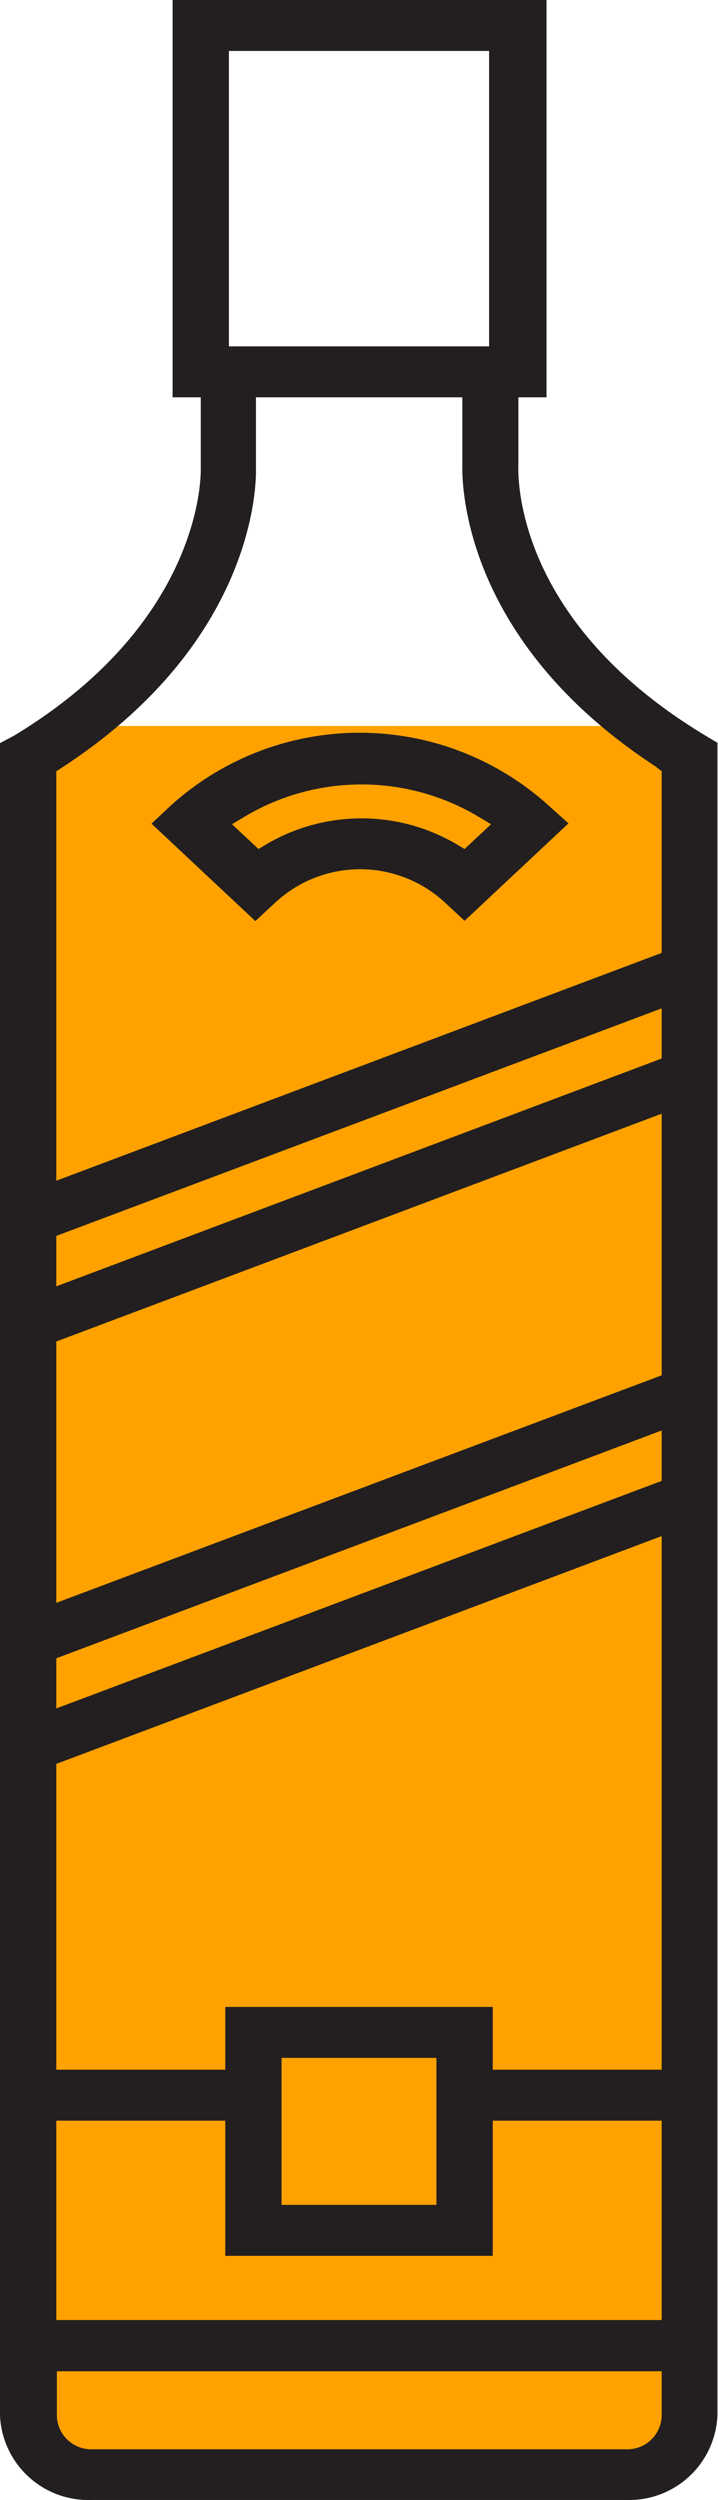 <?xml version="1.0" encoding="UTF-8" standalone="no"?>
<svg
   xmlns:dc="http://purl.org/dc/elements/1.1/"
   xmlns:cc="http://creativecommons.org/ns#"
   xmlns:rdf="http://www.w3.org/1999/02/22-rdf-syntax-ns#"
   xmlns:svg="http://www.w3.org/2000/svg"
   xmlns="http://www.w3.org/2000/svg"
   xmlns:sodipodi="http://sodipodi.sourceforge.net/DTD/sodipodi-0.dtd"
   xmlns:inkscape="http://www.inkscape.org/namespaces/inkscape"
   data-name="Layer 2"
   viewBox="0 0 25.5 88.782"
   x="0px"
   y="0px"
   version="1.1"
   id="svg96"
   sodipodi:docname="whisky-state-4.svg"
   width="25.5"
   height="88.782"
   inkscape:version="1.0.1 (1.0.1+r73)">
  <sodipodi:namedview
     pagecolor="#ffffff"
     bordercolor="#666666"
     borderopacity="1"
     objecttolerance="10"
     gridtolerance="10"
     guidetolerance="10"
     inkscape:pageopacity="0"
     inkscape:pageshadow="2"
     inkscape:window-width="1920"
     inkscape:window-height="948"
     id="namedview98"
     showgrid="false"
     inkscape:zoom="5.7194922"
     inkscape:cx="6.9385056"
     inkscape:cy="33.483328"
     inkscape:window-x="0"
     inkscape:window-y="27"
     inkscape:window-maximized="1"
     inkscape:current-layer="layer11"
     inkscape:document-rotation="0" />
  <defs
     id="defs84">
    <style
       id="style82">.cls-1{fill:#231f20;}</style>
  </defs>
  <title
     id="title86">Liqour Cabinet Icons</title>
  <g
     inkscape:groupmode="layer"
     id="layer11"
     inkscape:label="State-7"
     sodipodi:insensitive="true"
     style="display:none">
    <rect
       style="fill:#ffa200;fill-opacity:1;stroke-width:10.833"
       id="rect1982"
       width="11.412"
       height="12.139"
       x="7.055"
       y="1.139"
       ry="0" />
  </g>
  <g
     inkscape:groupmode="layer"
     id="layer10"
     inkscape:label="State-6"
     sodipodi:insensitive="true"
     style="display:none">
    <rect
       style="fill:#ffa200;fill-opacity:1;stroke-width:10.833"
       id="rect1929"
       width="1.034"
       height="5.554"
       x="5.66"
       y="21.945" />
    <rect
       style="fill:#ffa200;fill-opacity:1;stroke-width:10.833"
       id="rect1933"
       width="2.814"
       height="2.314"
       x="3.323"
       y="24.137" />
    <rect
       style="fill:#ffa200;fill-opacity:1;stroke-width:10.833"
       id="rect1954"
       width="4.191"
       height="2.38"
       x="17.304"
       y="24.136" />
    <rect
       style="fill:#ffa200;fill-opacity:1;stroke-width:10.833"
       id="rect1956"
       width="5.901"
       height="2.62"
       x="14.555"
       y="22.236" />
    <rect
       style="fill:#ffa200;fill-opacity:1;stroke-width:10.833"
       id="rect1969"
       width="11.556"
       height="3.16"
       x="6.513"
       y="22.833" />
    <rect
       style="fill:#ffa200;fill-opacity:1;stroke-width:10.833"
       id="rect1971"
       width="1.635"
       height="6.657"
       x="6.828"
       y="18.301" />
    <rect
       style="fill:#ffa200;fill-opacity:1;stroke-width:10.833"
       id="rect1975"
       width="3.92"
       height="7.513"
       x="14.451"
       y="16.801" />
    <rect
       style="fill:#ffa200;fill-opacity:1;stroke-width:10.833"
       id="rect1979"
       width="8.956"
       height="11.471"
       x="7.935"
       y="13.31" />
  </g>
  <g
     inkscape:groupmode="layer"
     id="layer9"
     inkscape:label="State-5"
     sodipodi:insensitive="true"
     style="display:inline">
    <rect
       style="fill:#ffa200;fill-opacity:1;stroke-width:10.833"
       id="rect1924"
       width="22.77"
       height="11.093"
       x="1.215"
       y="25.78" />
  </g>
  <g
     inkscape:groupmode="layer"
     id="layer8"
     inkscape:label="State-4"
     sodipodi:insensitive="true"
     style="display:inline">
    <rect
       style="fill:#ffa200;fill-opacity:1;stroke-width:10.833"
       id="rect1921"
       width="23.997"
       height="13.157"
       x="0.778"
       y="34.169" />
  </g>
  <g
     inkscape:groupmode="layer"
     id="layer7"
     inkscape:label="State-3"
     sodipodi:insensitive="true"
     style="display:inline">
    <rect
       style="fill:#ffa200;fill-opacity:1;stroke-width:10.833"
       id="rect1918"
       width="23.798"
       height="16.681"
       x="0.564"
       y="45.272"
       ry="0" />
  </g>
  <g
     inkscape:groupmode="layer"
     id="layer6"
     inkscape:label="State-2"
     sodipodi:insensitive="true"
     style="display:inline">
    <rect
       style="fill:#ffa200;fill-opacity:1;stroke-width:10.833"
       id="rect1913"
       width="22.578"
       height="13.204"
       x="1.514"
       y="58.354" />
  </g>
  <g
     inkscape:groupmode="layer"
     id="layer5"
     inkscape:label="State-1"
     sodipodi:insensitive="true"
     style="display:inline">
    <rect
       style="fill:#ffa200;fill-opacity:1;stroke-width:10.833"
       id="rect1910"
       width="22.51"
       height="17.106"
       x="1.514"
       y="70.06" />
  </g>
  <path
     class="cls-1"
     d="m 25.5,26.39 -0.45,-0.27 c -6.65,-4 -6.66,-9 -6.64,-9.61 v -2.4 h 1 V 0 H 6.13 v 14.11 h 1 v 2.51 c 0,0 0.23,5.36 -6.64,9.51 L 0,26.39 v 59.39 a 3.14,3.14 0 0 0 3.24,3 h 19 a 3.14,3.14 0 0 0 3.24,-3 V 26.39 Z M 8.13,1.81 h 9.24 V 12.3 H 8.13 Z M 23.5,85.78 a 1.22,1.22 0 0 1 -1.24,1.2 h -19 A 1.22,1.22 0 0 1 2.02,85.78 V 84.21 H 23.5 v 1.56 z m 0,-3.39 H 2 v -7.08 h 6 v 4.8 h 9.5 v -4.8 h 6 z M 10,78.29 v -5.21 h 5.5 V 78.3 H 10 Z M 23.5,73.5 h -6 V 71.27 H 8 V 73.5 H 2 V 62.64 L 23.5,54.55 Z M 23.5,52.59 2,60.67 V 58.89 L 23.5,50.8 Z m 0,-3.75 L 2,56.92 V 47.64 L 23.5,39.55 Z M 23.5,37.59 2,45.68 v -1.79 l 21.5,-8.08 z m 0,-3.75 L 2,41.93 V 27.39 L 2.23,27.24 C 9.39,22.56 9.09,16.66 9.09,16.6 v -2.49 h 7.33 v 2.35 c 0,0.28 -0.27,6.09 6.85,10.75 l 0.23,0.18 v 6.48 z"
     id="path88" />
  <path
     class="cls-1"
     d="m 15.78,32.03 0.72,0.67 3.69,-3.46 -0.69,-0.62 a 10,10 0 0 0 -13.45,0 l -0.67,0.63 3.69,3.46 0.72,-0.67 a 4.43,4.43 0 0 1 5.99,-0.01 z M 9.5,29.96 9.18,30.15 8.24,29.27 8.81,28.93 a 8.11,8.11 0 0 1 8.06,0 l 0.57,0.34 -0.94,0.88 -0.32,-0.19 a 6.66,6.66 0 0 0 -6.68,0 z"
     id="path90" />
  <path
     style="fill:#ffa200;stroke-width:0.163;fill-opacity:1"
     d="M 2.493,86.547 C 2.239,86.293 2.167,86.002 2.167,85.24 V 84.259 H 12.788 23.408 v 0.952 c 0,0.784 -0.067,1.015 -0.378,1.307 l -0.378,0.355 h -9.916 c -9.698,0 -9.923,-0.007 -10.243,-0.327 z"
     id="path971" />
  <g
     inkscape:groupmode="layer"
     id="layer4"
     inkscape:label="Base"
     sodipodi:insensitive="true">
    <path
       style="fill:#ffa200;fill-opacity:1;stroke-width:1.252"
       d="M 3.011,86.708 C 2.46,86.624 2.229,86.183 2.229,85.215 V 84.364 H 12.813 23.398 l -0.043,0.861 c -0.039,0.764 -0.082,0.901 -0.381,1.213 l -0.337,0.352 -9.655,-0.017 c -5.31,-0.009 -9.797,-0.039 -9.97,-0.065 z"
       id="path1853" />
    <path
       style="fill:#ffa200;fill-opacity:1;stroke-width:1.252"
       d="M 3.011,86.708 C 2.46,86.624 2.229,86.183 2.229,85.215 V 84.364 H 12.813 23.398 l -0.043,0.861 c -0.039,0.764 -0.082,0.901 -0.381,1.213 l -0.337,0.352 -9.655,-0.017 c -5.31,-0.009 -9.797,-0.039 -9.97,-0.065 z"
       id="path1855" />
    <path
       style="fill:#ffa200;fill-opacity:1;stroke-width:1.252"
       d="M 3.011,86.708 C 2.46,86.624 2.229,86.183 2.229,85.215 V 84.364 H 12.813 23.398 l -0.043,0.861 c -0.039,0.764 -0.082,0.901 -0.381,1.213 l -0.337,0.352 -9.655,-0.017 c -5.31,-0.009 -9.797,-0.039 -9.97,-0.065 z"
       id="path1857" />
    <path
       style="fill:#ffa200;fill-opacity:1;stroke-width:1.252"
       d="M 3.011,86.708 C 2.46,86.624 2.229,86.183 2.229,85.215 V 84.364 H 12.813 23.398 l -0.043,0.861 c -0.039,0.764 -0.082,0.901 -0.381,1.213 l -0.337,0.352 -9.655,-0.017 c -5.31,-0.009 -9.797,-0.039 -9.97,-0.065 z"
       id="path1859" />
    <path
       style="fill:#ffa200;fill-opacity:1;stroke-width:1.252"
       d="M 3.011,86.708 C 2.46,86.624 2.229,86.183 2.229,85.215 V 84.364 H 12.813 23.398 l -0.043,0.861 c -0.039,0.764 -0.082,0.901 -0.381,1.213 l -0.337,0.352 -9.655,-0.017 c -5.31,-0.009 -9.797,-0.039 -9.97,-0.065 z"
       id="path1861" />
    <path
       style="fill:#ffa200;fill-opacity:1;stroke-width:1.252"
       d="M 2.953,86.709 C 2.454,86.613 2.229,86.149 2.229,85.215 V 84.364 H 12.813 23.398 l -0.043,0.861 c -0.039,0.764 -0.082,0.901 -0.381,1.213 l -0.337,0.352 -9.713,-0.016 c -5.342,-0.009 -9.829,-0.038 -9.97,-0.066 z"
       id="path1863" />
    <path
       style="fill:#ffa200;fill-opacity:1;stroke-width:1.252"
       d="M 2.953,86.709 C 2.454,86.613 2.229,86.149 2.229,85.215 V 84.364 H 12.813 23.398 l -0.043,0.861 c -0.039,0.764 -0.082,0.901 -0.381,1.213 l -0.337,0.352 -9.713,-0.016 c -5.342,-0.009 -9.829,-0.038 -9.97,-0.066 z"
       id="path1865" />
    <path
       style="fill:#ffa200;fill-opacity:1;stroke-width:1.252"
       d="M 2.953,86.709 C 2.454,86.613 2.229,86.149 2.229,85.215 V 84.364 H 12.813 23.398 l -0.043,0.861 c -0.039,0.764 -0.082,0.901 -0.381,1.213 l -0.337,0.352 -9.713,-0.016 c -5.342,-0.009 -9.829,-0.038 -9.97,-0.066 z"
       id="path1867" />
    <path
       style="fill:#ffa200;fill-opacity:1;stroke-width:1.252"
       d="M 2.848,86.676 C 2.391,86.492 2.229,86.106 2.229,85.205 V 84.364 H 12.813 23.398 l -0.043,0.861 c -0.039,0.764 -0.082,0.901 -0.381,1.213 l -0.337,0.352 -9.77,-0.007 c -5.374,-0.004 -9.882,-0.052 -10.018,-0.107 z"
       id="path1869" />
    <path
       style="fill:#ffa200;fill-opacity:1;stroke-width:1.252"
       d="M 2.794,86.662 C 2.38,86.51 2.229,86.111 2.229,85.168 V 84.364 H 12.801 23.373 v 0.783 c 0,0.784 -0.142,1.156 -0.572,1.495 -0.224,0.177 -19.526,0.196 -20.006,0.019 z"
       id="path1871" />
    <path
       style="fill:#ffa200;fill-opacity:1;stroke-width:1.252"
       d="M 2.794,86.662 C 2.38,86.51 2.229,86.111 2.229,85.168 V 84.364 H 12.801 23.373 v 0.783 c 0,0.784 -0.142,1.156 -0.572,1.495 -0.224,0.177 -19.526,0.196 -20.006,0.019 z"
       id="path1873" />
    <path
       style="fill:#ffa200;fill-opacity:1;stroke-width:1.252"
       d="M 2.794,86.662 C 2.38,86.51 2.229,86.111 2.229,85.168 V 84.364 H 12.801 23.373 v 0.757 c 0,0.811 -0.199,1.351 -0.571,1.551 -0.293,0.157 -19.58,0.147 -20.007,-0.01 z"
       id="path1875" />
  </g>
</svg>
